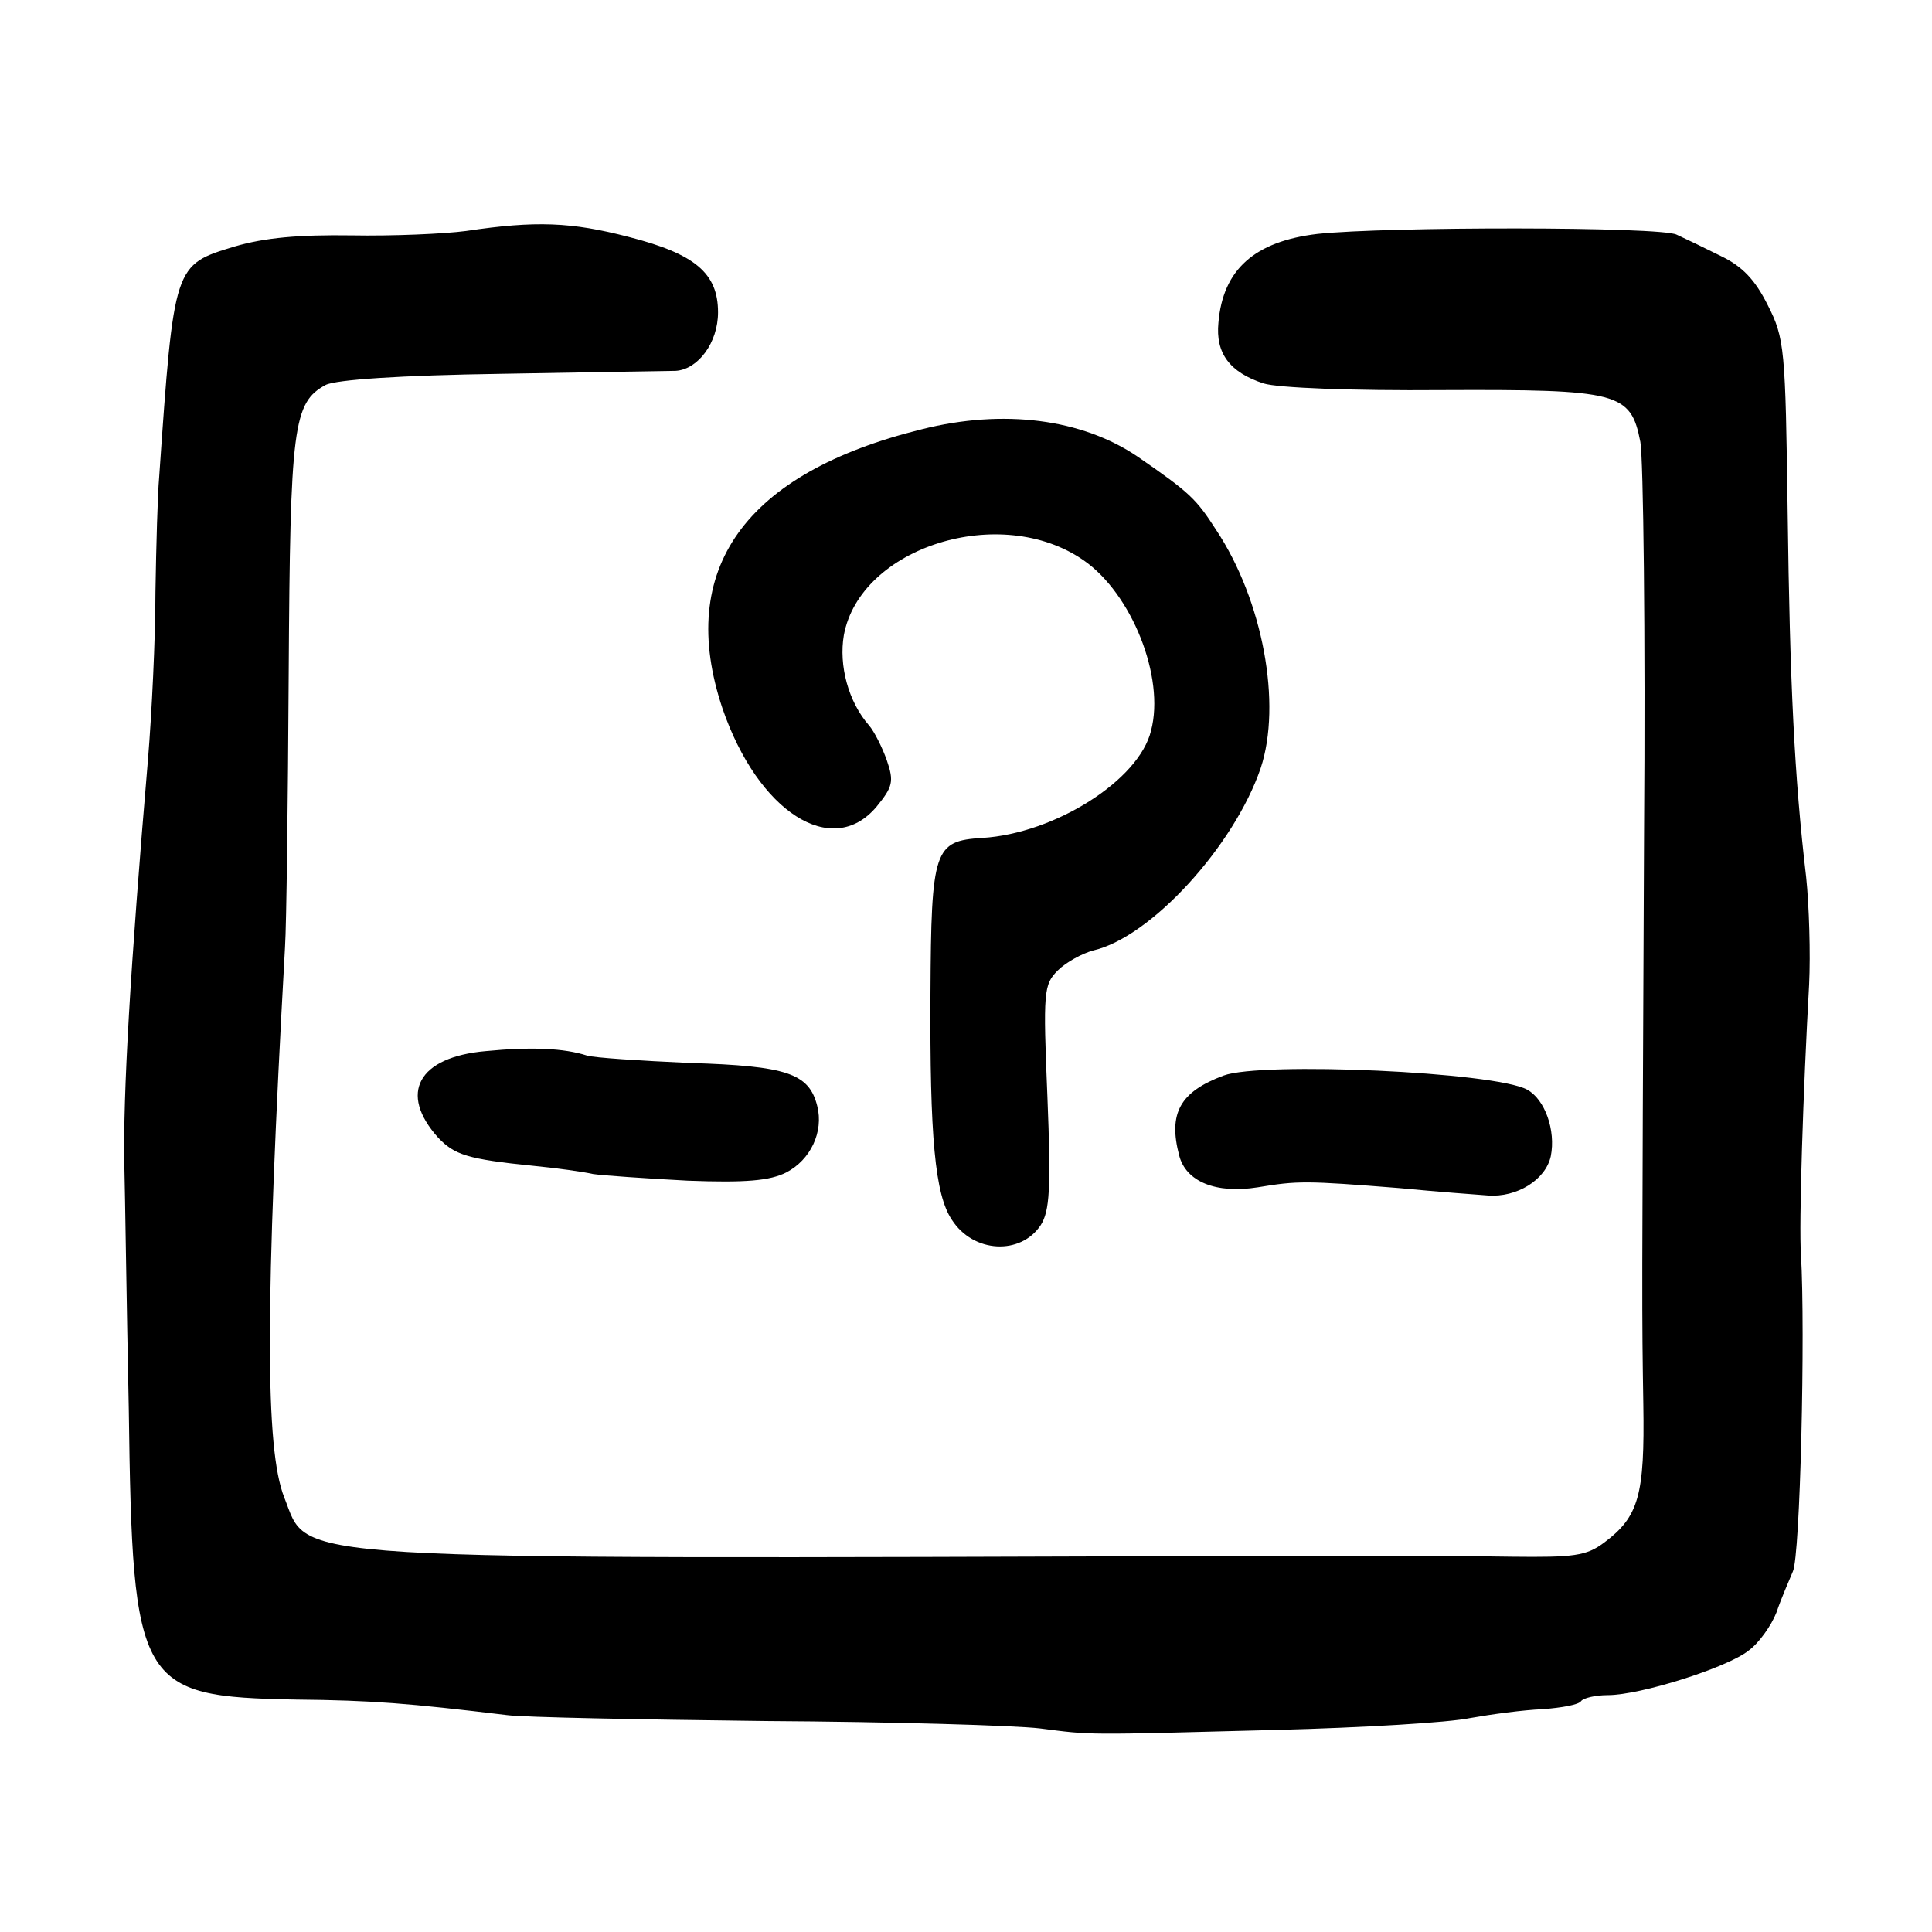 <?xml version="1.0" standalone="no"?>
<!DOCTYPE svg PUBLIC "-//W3C//DTD SVG 20010904//EN"
 "http://www.w3.org/TR/2001/REC-SVG-20010904/DTD/svg10.dtd">
<svg version="1.0" xmlns="http://www.w3.org/2000/svg"
 width="261pt" height="261pt" viewBox="0 0 261 261"
 preserveAspectRatio="xMidYMid meet">
<g transform="translate(0,261) scale(0.1,-0.1)"
fill="#000000" stroke="none">
<path d="M630 2298 c-30 -4 -100 -7 -155 -6 -71 1 -117 -3 -158 -15 -82 -25
-82 -23 -102 -312 -2 -22 -4 -92 -5 -155 0 -63 -5 -164 -10 -225 -24 -283 -34
-453 -32 -550 1 -38 3 -187 6 -330 5 -374 13 -387 226 -391 103 -1 152 -5 285
-21 22 -3 179 -6 350 -8 171 -1 337 -6 370 -10 71 -9 55 -9 320 -2 116 3 233
10 261 16 28 5 72 11 98 12 26 2 49 6 52 11 3 4 19 8 36 8 44 0 161 37 190 60
14 10 31 34 38 52 6 18 17 43 22 55 10 20 17 324 11 428 -3 40 3 223 11 365 2
41 0 107 -4 145 -16 136 -22 262 -25 493 -3 221 -4 235 -27 280 -17 34 -34 52
-63 66 -22 11 -49 24 -60 29 -22 11 -391 11 -485 1 -85 -10 -128 -48 -134
-120 -4 -41 15 -67 61 -82 19 -6 119 -10 241 -9 239 1 255 -3 268 -70 4 -21 7
-258 5 -528 -3 -652 -3 -644 -1 -772 2 -123 -6 -152 -53 -187 -24 -18 -41 -20
-125 -19 -53 1 -214 2 -357 1 -1329 -4 -1266 -8 -1301 79 -26 66 -26 258 1
743 2 30 4 197 5 370 2 335 6 366 50 390 14 7 100 13 238 15 120 2 225 4 235
4 30 2 57 38 57 79 0 53 -31 79 -121 102 -77 20 -125 22 -219 8z"/>
<path d="M1245 2030 c-239 -59 -332 -189 -269 -377 48 -140 148 -204 208 -133
22 27 24 34 14 63 -6 17 -17 39 -24 47 -28 32 -41 81 -34 122 22 119 212 179
324 101 65 -45 110 -158 91 -230 -16 -67 -130 -139 -228 -145 -65 -4 -69 -15
-70 -210 -1 -194 6 -272 29 -306 29 -45 93 -48 120 -7 12 19 14 49 9 173 -6
143 -5 152 14 171 11 11 33 23 48 27 78 18 190 141 226 246 29 87 3 227 -60
322 -27 42 -35 50 -106 99 -75 51 -181 65 -292 37z"/>
<path d="M656 1190 c-91 -8 -118 -57 -64 -117 22 -23 39 -29 129 -38 31 -3 67
-8 80 -11 13 -2 71 -6 128 -9 79 -3 111 0 133 11 33 17 51 55 42 90 -11 44
-41 54 -172 58 -67 3 -129 7 -139 10 -31 10 -75 12 -137 6z"/>
<path d="M1653 1157 c-59 -22 -75 -51 -60 -108 9 -35 49 -52 106 -43 54 9 65
9 191 -1 52 -5 106 -9 120 -10 39 -3 78 21 85 53 7 35 -8 77 -32 90 -44 24
-359 38 -410 19z"/>
</g>
</svg>
